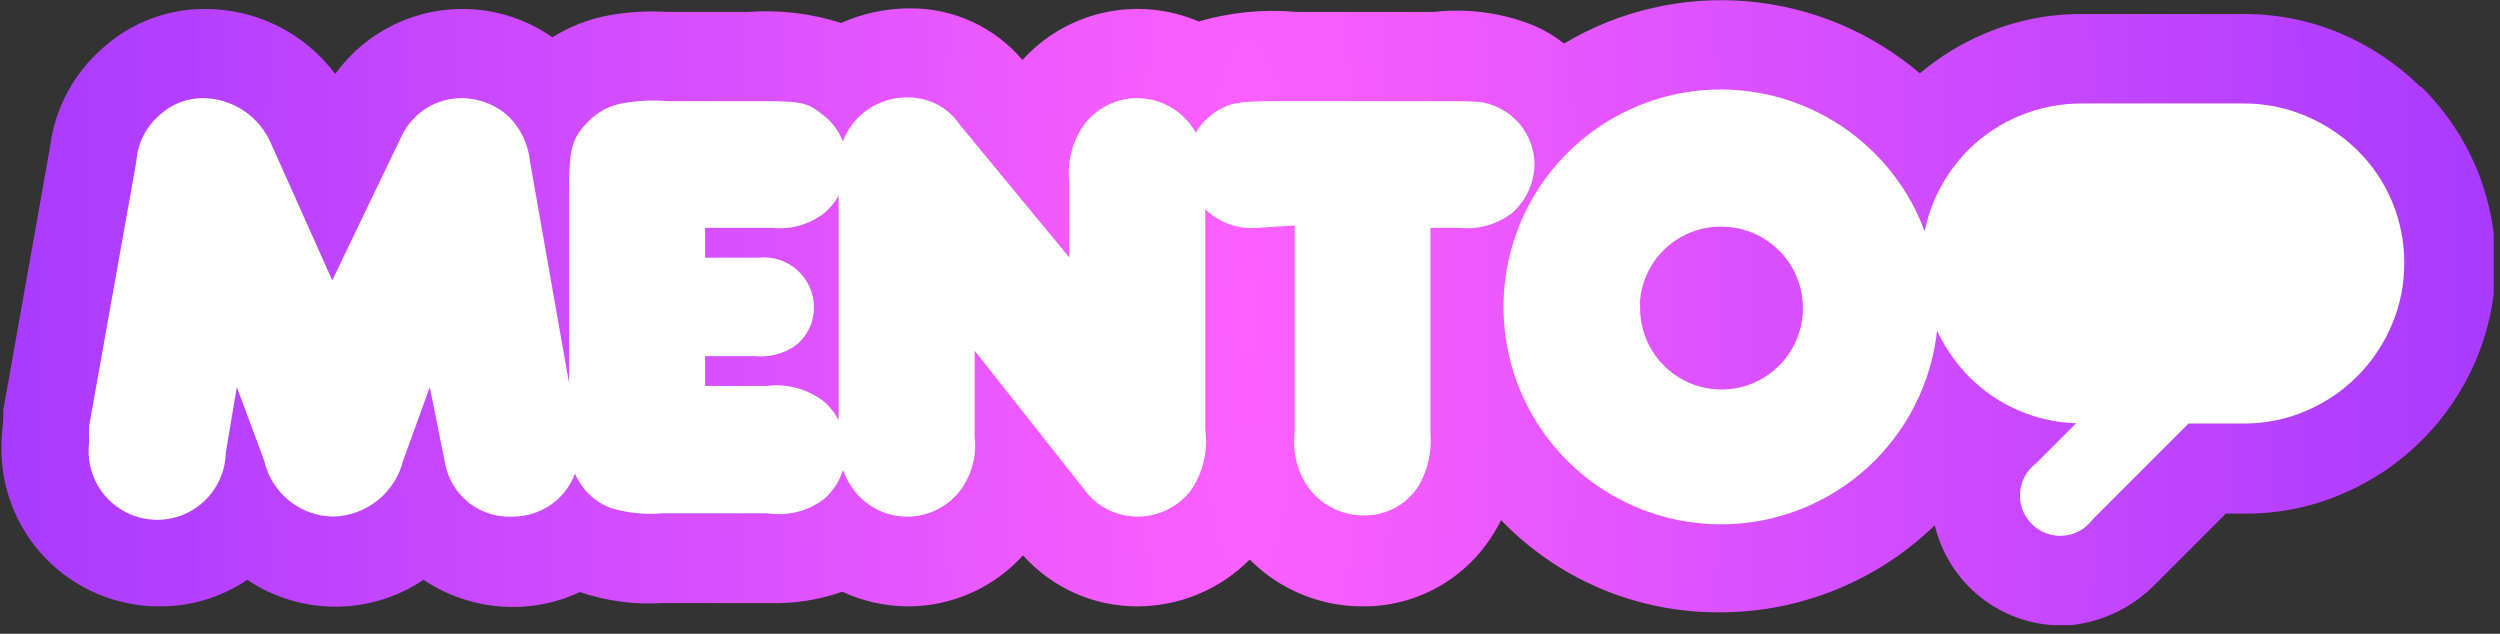 <svg width="213" height="54" viewBox="0 0 213 54" fill="none" xmlns="http://www.w3.org/2000/svg">
<rect x="0" y="0" width="213" height="54" fill="#333333" stroke="none"/>
<g clip-path="url(#clip0_94_39991)">
<path d="M206.162 7.344C204.23 5.453 201.964 3.937 199.479 2.872C196.843 1.752 194.007 1.182 191.144 1.195H177.422C174.577 1.173 171.757 1.735 169.138 2.846C167.12 3.69 165.243 4.838 163.573 6.252C159.42 2.712 154.262 0.563 148.824 0.107C143.386 -0.349 137.942 0.911 133.257 3.71C132.479 3.095 131.625 2.583 130.716 2.186C128.004 1.089 125.06 0.687 122.153 1.017H110.463C107.659 0.764 104.831 1.04 102.129 1.83C99.595 0.746 96.787 0.479 94.095 1.066C91.403 1.654 88.961 3.067 87.111 5.108C85.936 3.721 84.472 2.609 82.821 1.849C81.17 1.09 79.373 0.702 77.556 0.712C75.525 0.707 73.516 1.131 71.66 1.957C69.111 1.141 66.428 0.822 63.758 1.017H56.871C55.128 0.906 53.377 1.017 51.662 1.347C50.031 1.674 48.472 2.294 47.062 3.177C44.186 1.164 40.634 0.364 37.172 0.949C33.711 1.533 30.618 3.457 28.563 6.302C27.274 4.581 25.602 3.184 23.678 2.222C21.755 1.26 19.634 0.761 17.484 0.763C14.289 0.746 11.202 1.914 8.818 4.041C6.31 6.192 4.689 9.199 4.27 12.477L0.28 34.941V35.424C0.28 36.186 0.128 36.948 0.128 37.711C0.056 39.521 0.351 41.328 0.996 43.021C1.641 44.715 2.623 46.26 3.881 47.563C5.14 48.867 6.65 49.902 8.319 50.607C9.989 51.311 11.784 51.67 13.596 51.661C16.258 51.68 18.862 50.892 21.067 49.4C23.287 50.891 25.901 51.688 28.576 51.688C31.25 51.688 33.864 50.891 36.085 49.4C38.376 50.935 41.078 51.741 43.835 51.712C45.761 51.699 47.66 51.265 49.4 50.442V50.442C51.654 51.211 54.037 51.531 56.414 51.382H65.409C67.569 51.458 69.723 51.131 71.762 50.416C73.506 51.226 75.404 51.651 77.327 51.661C79.179 51.667 81.012 51.283 82.706 50.534C84.4 49.786 85.918 48.689 87.161 47.316C88.388 48.69 89.892 49.787 91.574 50.536C93.256 51.285 95.078 51.669 96.919 51.661C98.696 51.658 100.455 51.304 102.094 50.62C103.734 49.935 105.222 48.933 106.474 47.672C107.731 48.939 109.228 49.945 110.877 50.629C112.526 51.314 114.294 51.665 116.079 51.661C118.339 51.684 120.565 51.114 122.535 50.008C124.506 48.902 126.152 47.3 127.311 45.359C127.525 45.023 127.72 44.675 127.895 44.318C130.305 46.822 133.199 48.809 136.401 50.159C139.604 51.509 143.047 52.193 146.522 52.17C153.362 52.175 159.935 49.514 164.843 44.75C165.412 47.147 166.762 49.286 168.681 50.832C170.599 52.378 172.977 53.242 175.44 53.288H176.202C179.053 53.043 181.717 51.769 183.699 49.705L189.645 43.759H191.297C194.154 43.773 196.984 43.194 199.606 42.056C202.124 40.989 204.411 39.445 206.34 37.508C208.28 35.575 209.832 33.289 210.914 30.773C212.59 26.865 213.045 22.541 212.22 18.369C211.395 14.196 209.327 10.371 206.289 7.395L206.162 7.344Z" fill="url(#paint0_diamond_94_39991)"/>
<path d="M34.281 11.461C34.757 10.523 35.485 9.737 36.382 9.189C37.28 8.642 38.312 8.355 39.363 8.36C40.842 8.373 42.264 8.935 43.353 9.936C44.381 10.967 45.019 12.323 45.157 13.773L49.147 36.414C49.287 37.074 49.355 37.747 49.35 38.422C49.336 39.914 48.733 41.339 47.671 42.387C46.609 43.435 45.175 44.019 43.683 44.012C42.351 44.087 41.036 43.678 39.981 42.861C38.926 42.044 38.201 40.874 37.94 39.566L36.619 32.984L34.357 39.21C34.029 40.551 33.27 41.748 32.195 42.615C31.121 43.483 29.791 43.974 28.411 44.012C27.037 44.001 25.706 43.525 24.637 42.662C23.566 41.8 22.819 40.601 22.515 39.261L20.178 32.984L19.238 38.574C19.22 39.368 19.04 40.15 18.71 40.872C18.38 41.594 17.907 42.242 17.318 42.775C16.73 43.308 16.039 43.715 15.287 43.972C14.536 44.23 13.741 44.331 12.949 44.27C12.157 44.21 11.386 43.989 10.683 43.62C9.98 43.252 9.359 42.744 8.858 42.128C8.357 41.512 7.988 40.8 7.771 40.036C7.555 39.272 7.496 38.472 7.599 37.685C7.574 37.211 7.574 36.736 7.599 36.262L11.614 13.773C11.664 13.007 11.867 12.259 12.212 11.574C12.557 10.889 13.036 10.28 13.622 9.784C14.625 8.86 15.942 8.351 17.306 8.36C18.545 8.376 19.753 8.751 20.782 9.442C21.811 10.132 22.616 11.108 23.1 12.248L28.309 23.887L34.281 11.461Z" fill="white"/>
<path d="M65.334 32.882C67.063 32.663 68.808 33.138 70.187 34.203C70.779 34.713 71.254 35.345 71.578 36.056C71.903 36.767 72.07 37.539 72.068 38.32C72.081 39.118 71.92 39.909 71.595 40.638C71.27 41.367 70.79 42.015 70.187 42.538C69.506 43.046 68.73 43.413 67.906 43.618C67.081 43.823 66.224 43.862 65.385 43.733H56.389C54.916 43.864 53.432 43.709 52.018 43.275C51.129 42.939 50.346 42.37 49.752 41.628C49.157 40.886 48.773 39.998 48.639 39.057C48.458 37.906 48.407 36.738 48.486 35.576V16.467C48.486 12.731 48.689 11.842 50.011 10.47C50.853 9.54 51.996 8.938 53.238 8.767C54.421 8.568 55.625 8.517 56.821 8.614H63.707C68.129 8.614 68.662 8.614 70.035 9.733C70.697 10.21 71.235 10.841 71.602 11.571C71.969 12.301 72.155 13.108 72.144 13.925C72.158 14.726 71.994 15.519 71.665 16.249C71.335 16.978 70.848 17.625 70.238 18.144C68.983 19.121 67.399 19.576 65.817 19.414H60.074V21.955H64.597C65.188 21.888 65.787 21.945 66.355 22.123C66.923 22.3 67.448 22.595 67.895 22.987C68.343 23.38 68.703 23.861 68.953 24.401C69.204 24.941 69.338 25.528 69.349 26.123C69.359 26.761 69.222 27.393 68.949 27.971C68.675 28.548 68.273 29.055 67.773 29.452C66.739 30.159 65.487 30.475 64.241 30.341H60.074V32.882H65.334Z" fill="white"/>
<path d="M91.099 15.475C90.929 13.874 91.305 12.262 92.166 10.901C92.683 10.12 93.385 9.479 94.21 9.036C95.035 8.592 95.957 8.36 96.893 8.36C97.74 8.364 98.576 8.555 99.34 8.919C100.104 9.284 100.779 9.813 101.315 10.469C102.355 11.774 102.847 13.433 102.687 15.094V36.566C102.945 38.425 102.491 40.313 101.416 41.852C100.875 42.531 100.186 43.077 99.403 43.452C98.619 43.826 97.761 44.017 96.893 44.012C95.995 44.011 95.11 43.793 94.314 43.377C93.518 42.961 92.833 42.36 92.319 41.623L83.044 29.883V37.253C83.228 38.916 82.754 40.585 81.723 41.903C81.177 42.578 80.484 43.12 79.697 43.487C78.91 43.854 78.049 44.035 77.181 44.018C76.313 44.001 75.46 43.785 74.688 43.388C73.916 42.99 73.245 42.422 72.727 41.725C71.687 40.305 71.232 38.541 71.456 36.795V14.56C71.391 13.74 71.5 12.915 71.778 12.14C72.056 11.366 72.495 10.659 73.068 10.068C73.64 9.477 74.332 9.014 75.097 8.711C75.862 8.407 76.682 8.27 77.504 8.309C78.35 8.321 79.18 8.538 79.923 8.94C80.667 9.343 81.301 9.92 81.773 10.622L91.099 21.93V15.475Z" fill="white"/>
<path d="M107.134 19.414C106.339 19.485 105.538 19.386 104.784 19.123C104.03 18.86 103.341 18.44 102.763 17.889C101.742 16.84 101.16 15.44 101.137 13.976C101.152 12.982 101.44 12.011 101.968 11.168C102.497 10.326 103.246 9.645 104.135 9.199C105.304 8.665 105.762 8.614 110.412 8.614H122.101C126.243 8.614 126.421 8.614 127.615 9.148C128.539 9.575 129.323 10.255 129.876 11.11C130.429 11.964 130.729 12.958 130.741 13.976C130.732 14.765 130.558 15.544 130.23 16.262C129.902 16.98 129.427 17.621 128.835 18.143C127.576 19.114 125.995 19.568 124.413 19.414H121.872V36.897C122.008 38.454 121.662 40.015 120.881 41.369C120.384 42.169 119.686 42.825 118.857 43.27C118.028 43.716 117.096 43.937 116.155 43.91C115.207 43.912 114.274 43.681 113.437 43.238C112.6 42.795 111.884 42.153 111.352 41.369C110.478 40.014 110.109 38.395 110.31 36.795V19.211L107.134 19.414Z" fill="white"/>
<path d="M165.149 26.046C165.169 29.713 164.1 33.304 162.078 36.363C160.056 39.422 157.171 41.812 153.79 43.231C150.408 44.649 146.682 45.032 143.082 44.331C139.483 43.63 136.172 41.876 133.57 39.292C130.969 36.708 129.192 33.409 128.466 29.815C127.74 26.22 128.097 22.491 129.493 19.1C130.888 15.709 133.258 12.808 136.303 10.765C139.349 8.721 142.932 7.628 146.599 7.623C151.497 7.623 156.196 9.56 159.671 13.011C163.146 16.463 165.115 21.148 165.149 26.046V26.046ZM139.738 26.046C139.697 27.428 140.071 28.791 140.81 29.959C141.55 31.128 142.621 32.049 143.888 32.603C145.155 33.158 146.558 33.322 147.918 33.074C149.279 32.825 150.534 32.176 151.522 31.209C152.511 30.243 153.188 29.002 153.467 27.648C153.746 26.294 153.613 24.887 153.087 23.608C152.56 22.33 151.664 21.238 150.512 20.472C149.361 19.707 148.007 19.303 146.624 19.312C144.837 19.304 143.116 19.992 141.826 21.23C140.536 22.467 139.778 24.158 139.712 25.945L139.738 26.046Z" fill="white"/>
<path d="M204.841 22.413C204.85 24.229 204.487 26.028 203.773 27.698C202.376 30.995 199.751 33.619 196.455 35.017C194.785 35.731 192.986 36.094 191.169 36.084H186.468L178.286 44.266C177.993 44.661 177.619 44.988 177.189 45.226C176.758 45.463 176.282 45.605 175.792 45.643C175.302 45.68 174.809 45.612 174.348 45.443C173.887 45.273 173.467 45.007 173.118 44.661C172.769 44.315 172.498 43.898 172.323 43.439C172.149 42.979 172.075 42.488 172.108 41.997C172.14 41.507 172.277 41.029 172.51 40.596C172.743 40.164 173.066 39.786 173.458 39.489L176.888 36.059C173.438 35.96 170.16 34.53 167.74 32.069C166.499 30.8 165.508 29.308 164.818 27.673C164.097 25.969 163.733 24.136 163.751 22.286C163.736 20.477 164.1 18.685 164.818 17.026C165.515 15.424 166.506 13.967 167.74 12.731C170.324 10.199 173.804 8.792 177.422 8.818H191.144C192.969 8.806 194.776 9.169 196.455 9.885C198.082 10.566 199.565 11.549 200.826 12.782C202.105 14.037 203.12 15.536 203.81 17.19C204.499 18.845 204.85 20.62 204.841 22.413V22.413Z" fill="white"/>
</g>
<defs>
<radialGradient id="paint0_diamond_94_39991" cx="0" cy="0" r="1" gradientUnits="userSpaceOnUse" gradientTransform="translate(106.369 26.652) rotate(-179.643) scale(106.452 587.093)">
<stop stop-color="#FC60FF"/>
<stop offset="1" stop-color="#A839FF"/>
</radialGradient>
<clipPath id="clip0_94_39991">
<rect width="212.463" height="53.262" fill="white"/>
</clipPath>
</defs>
</svg>
